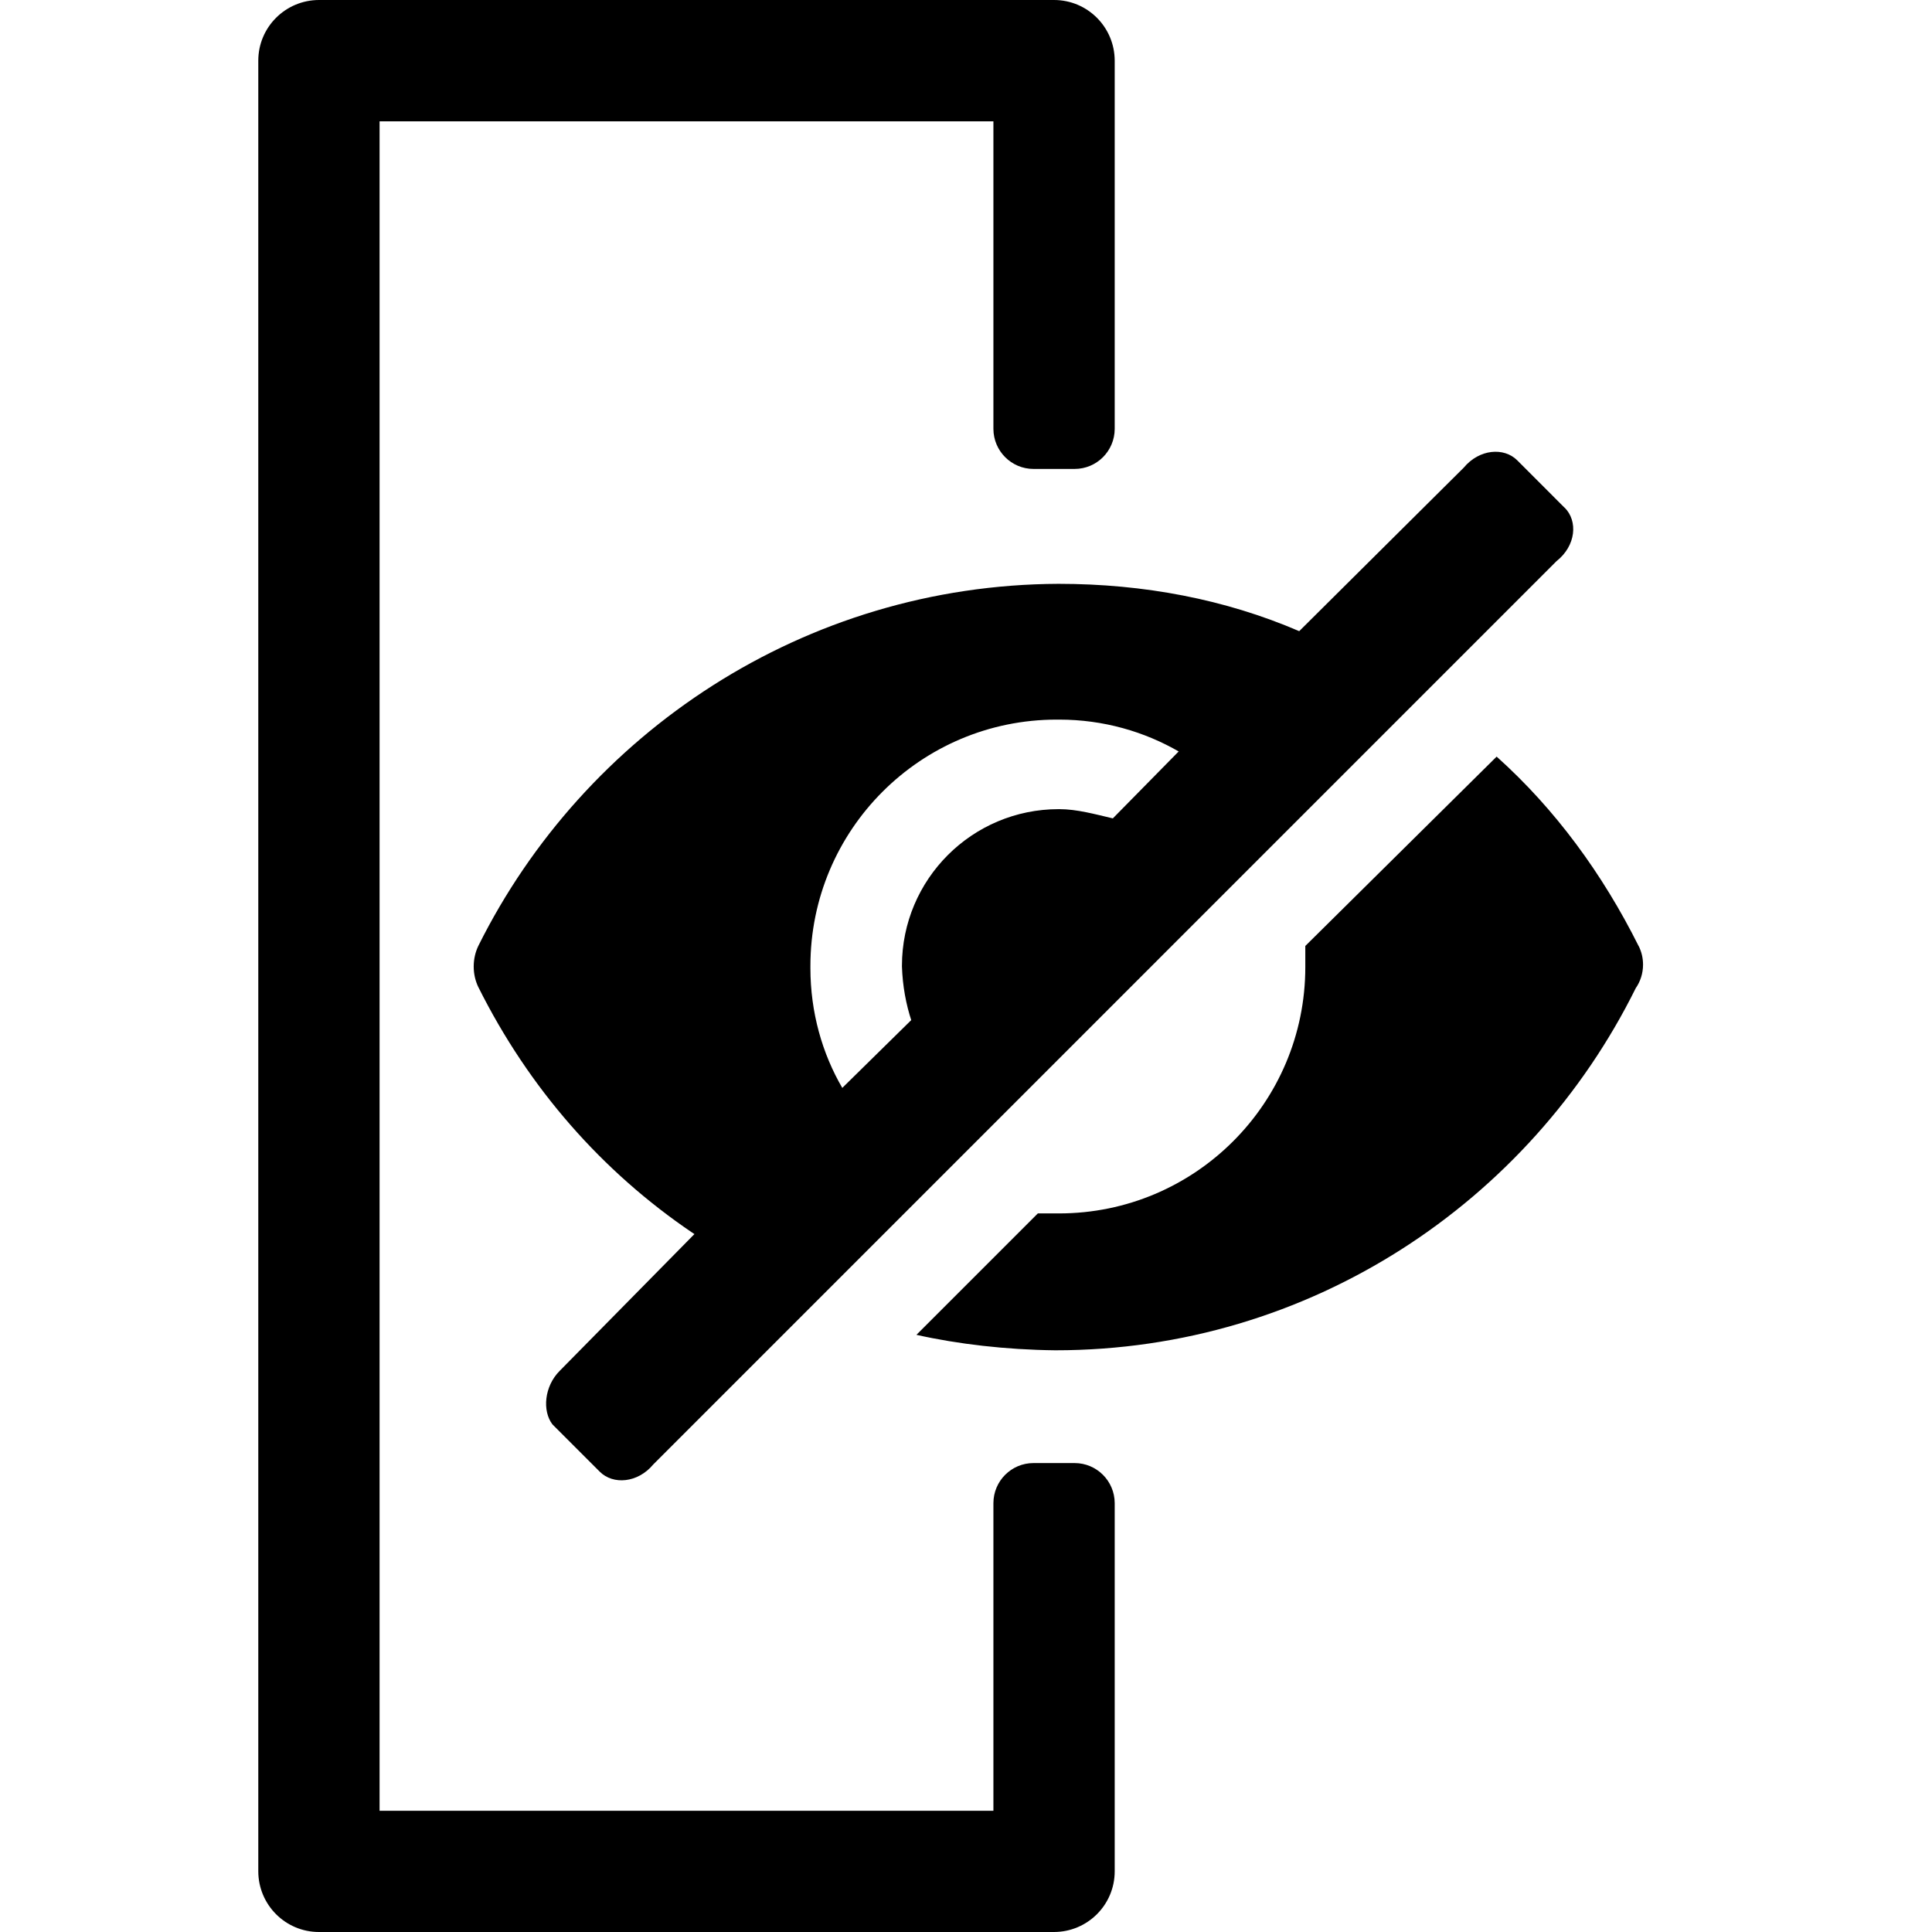 <!-- Generated by IcoMoon.io -->
<svg version="1.1" xmlns="http://www.w3.org/2000/svg" width="32" height="32" viewBox="0 0 32 32">
<title>col_hide_selected</title>
<path d="M5.283 32c-0.555 0-1.004-0.45-1.005-1.005v-29.99c0-0.555 0.45-1.004 1.005-1.005h12.175c0.555 0 1.004 0.45 1.005 1.005v6.099c-0.001 0.366-0.297 0.663-0.664 0.663h-0.681c-0.366 0-0.663-0.297-0.664-0.663v-5.094h-10.167v27.982h10.167v-5.096c0.001-0.366 0.297-0.663 0.664-0.663h0.681c0.366 0 0.663 0.297 0.664 0.663v6.099c0 0.555-0.45 1.004-1.005 1.005v0z"></path>
<path d="M25.914 8.409l-0.783-0.784c-0.221-0.221-0.63-0.188-0.886 0.12l-2.726 2.709c-1.226-0.528-2.573-0.784-3.987-0.784-4.209 0.017-7.855 2.471-9.61 5.998-0.048 0.1-0.076 0.217-0.076 0.341s0.028 0.241 0.079 0.346l-0.002-0.005c0.838 1.679 2.054 3.058 3.542 4.066l0.037 0.024-2.232 2.266c-0.256 0.256-0.29 0.664-0.12 0.886l0.784 0.784c0.221 0.221 0.63 0.188 0.886-0.12l14.96-14.961c0.324-0.255 0.358-0.664 0.136-0.886zM18.432 13.555c-0.289-0.068-0.596-0.153-0.886-0.153-0.003 0-0.007 0-0.011 0-1.434 0-2.596 1.162-2.596 2.596 0 0.004 0 0.008 0 0.012v-0.001c0.011 0.321 0.066 0.624 0.161 0.91l-0.007-0.023-1.142 1.123c-0.332-0.569-0.528-1.252-0.528-1.981 0-0.011 0-0.021 0-0.032v0.002c0-0.003 0-0.006 0-0.010 0-2.253 1.826-4.079 4.079-4.079 0.004 0 0.007 0 0.011 0h-0.001c0.010 0 0.021 0 0.032 0 0.728 0 1.41 0.196 1.997 0.538l-0.019-0.010z"></path>
<path d="M27.14 15.668c-0.596-1.193-1.38-2.266-2.351-3.136l-3.169 3.136v0.34c0 0.003 0 0.006 0 0.010 0 2.253-1.827 4.080-4.080 4.080-0.003 0-0.007 0-0.010 0h-0.34l-2.011 2.011c0.689 0.154 1.483 0.247 2.297 0.256h0.007c4.209 0 7.855-2.454 9.61-5.998 0.076-0.109 0.121-0.244 0.121-0.39 0-0.113-0.027-0.219-0.075-0.313l0.002 0.004z"></path>
</svg>
